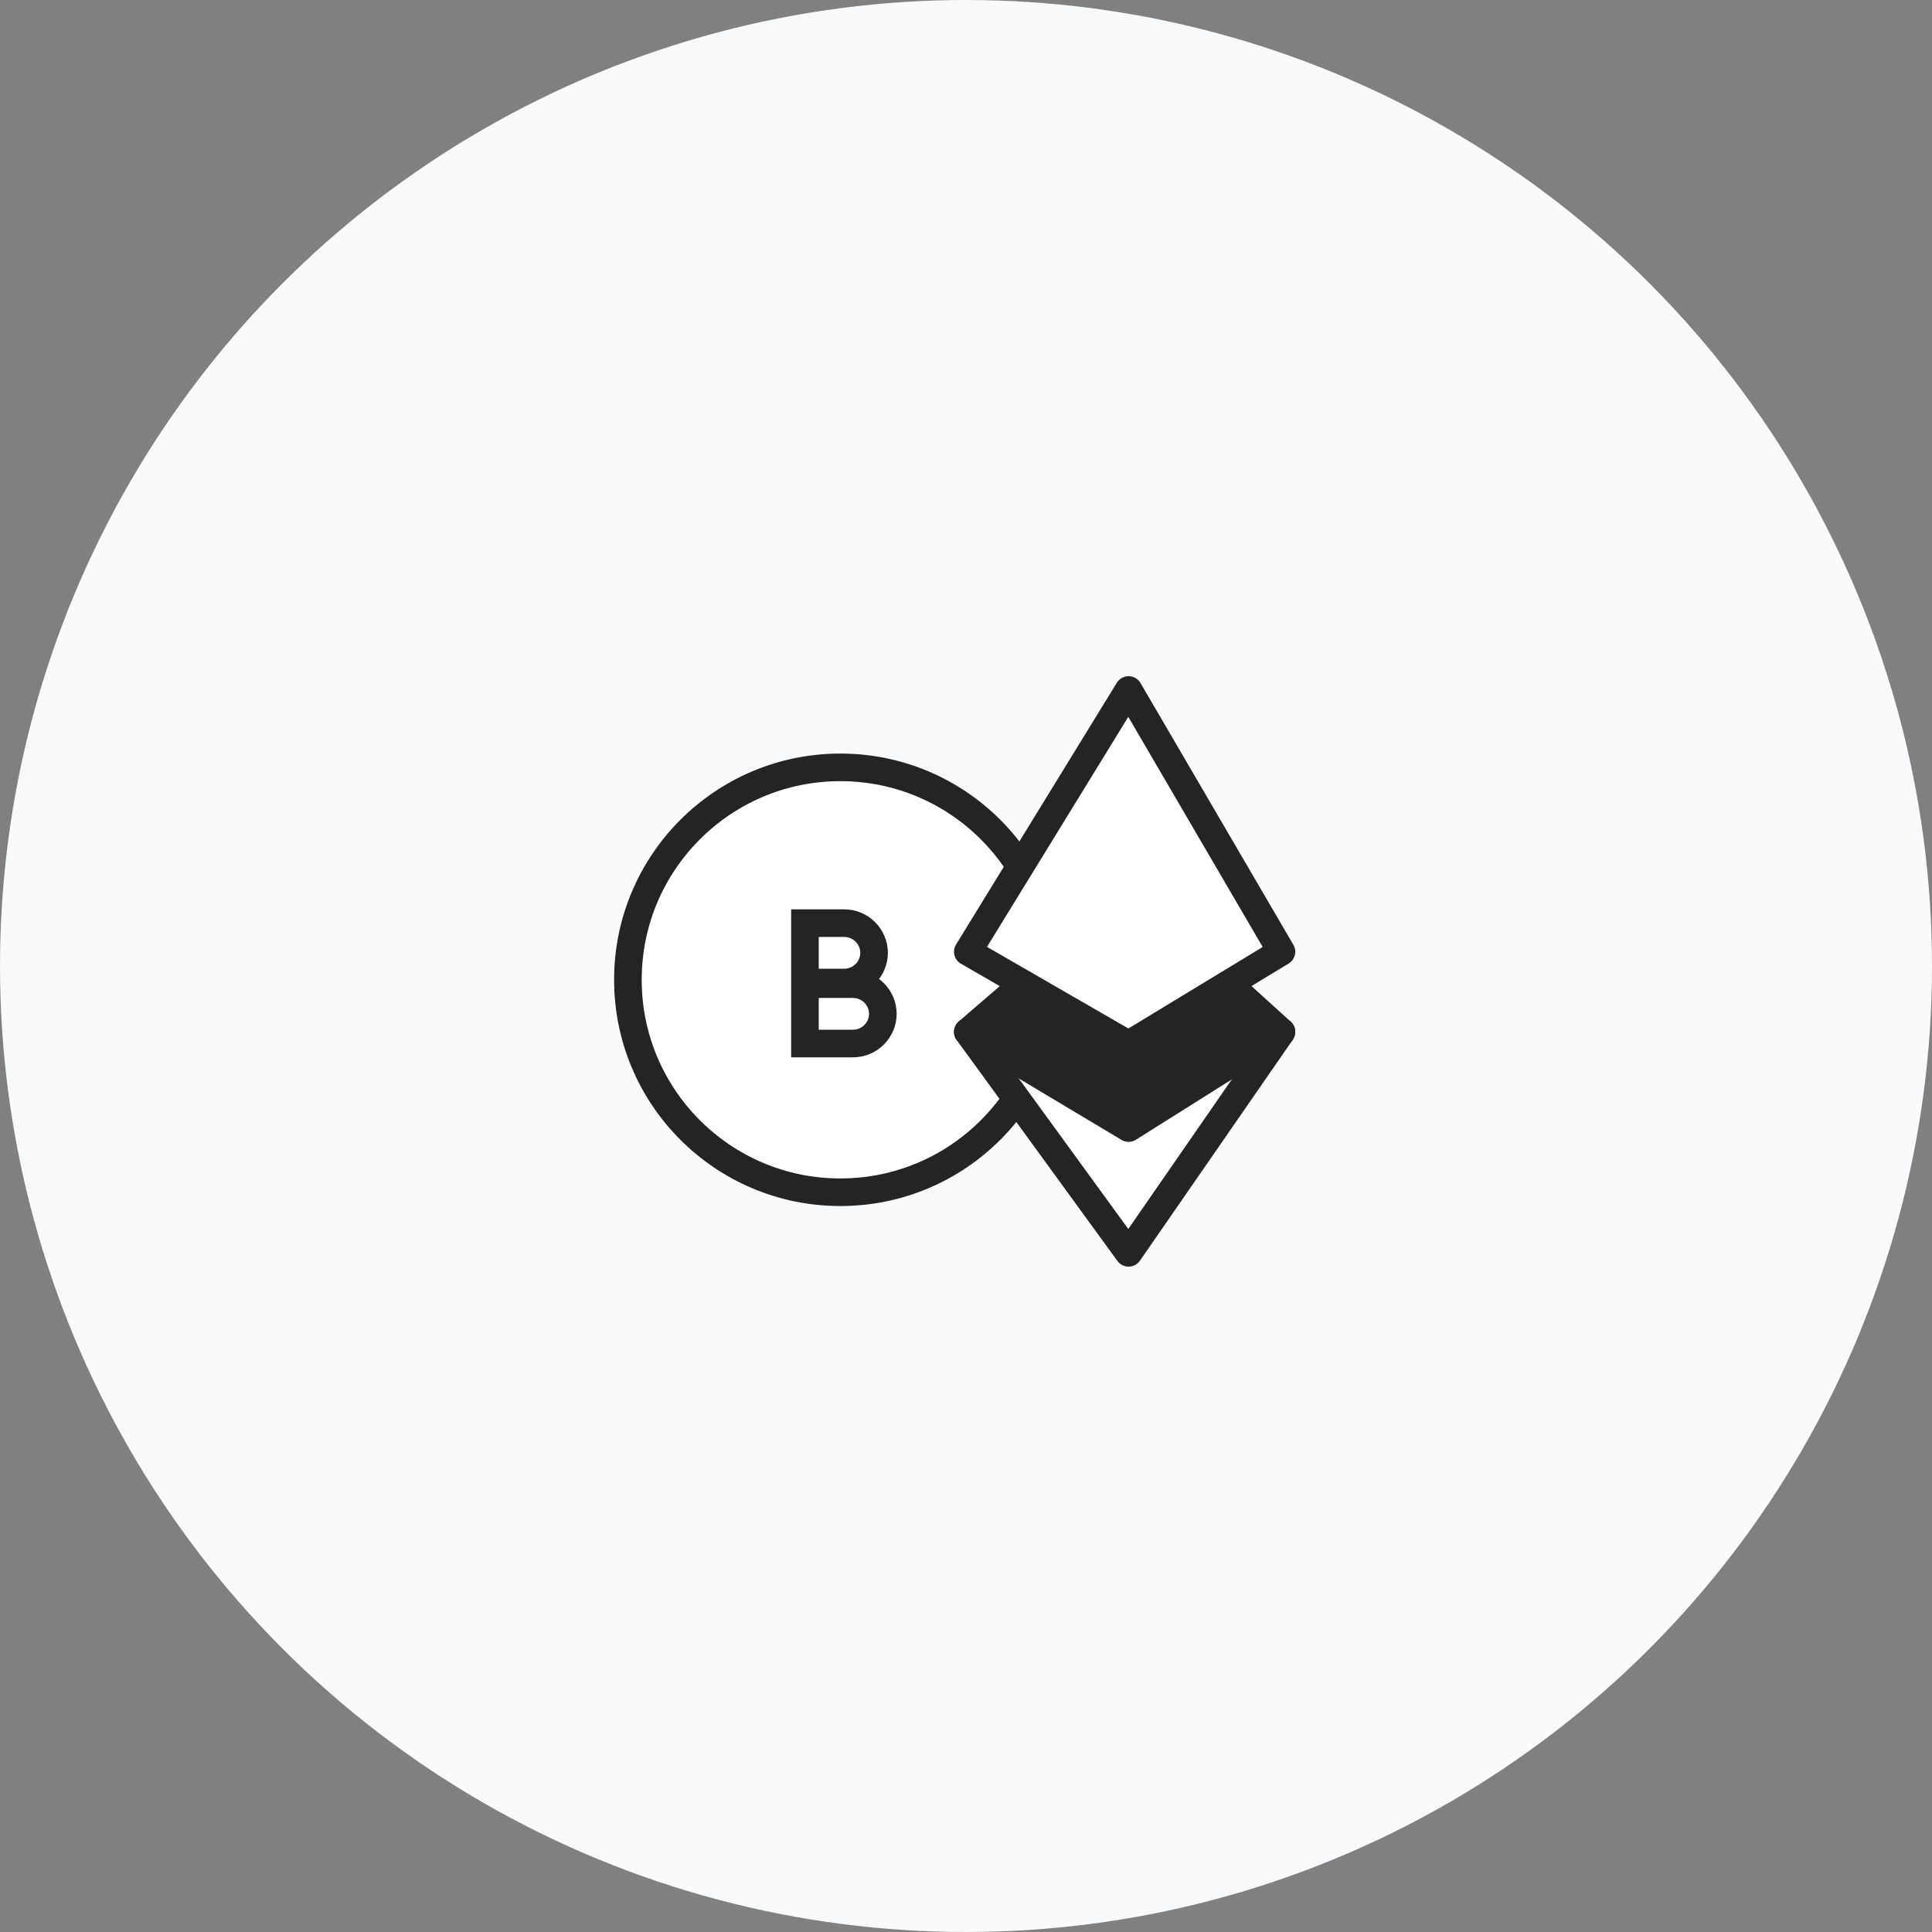 <svg xmlns="http://www.w3.org/2000/svg" width="280" height="280" viewBox="0 0 280 280">
    <rect x="0" y="0" width="280" height="280" fill="#808080" stroke="none"/>
    <g fill="none" fill-rule="evenodd">
        <circle cx="140" cy="140" r="140" fill="#F9FAFB"/>
        <g stroke="#242424" stroke-width="4" transform="translate(91 100)">
            <circle cx="30.789" cy="42" r="30.789" fill="#FFF"/>
            <path d="M25.658 42.398h5.691c2.38 0 4.329-1.937 4.329-4.304s-1.948-4.305-4.329-4.305h-5.691v17.448h6.96c2.382 0 4.33-1.937 4.33-4.304S35 42.63 32.617 42.63h-6.96"/>
            <g stroke-linejoin="round">
                <path fill="#FFF" d="M72.562 49.74l-23.299-.19 23.3 32.02 22.154-32.02z"/>
                <path fill="#242424" d="M72.562 29.453L49.263 49.55l23.3 13.936L94.716 49.55z"/>
                <path fill="#FFF" d="M72.562 0l22.155 37.934L72.562 51.38 49.263 37.934 72.563 0z"/>
            </g>
        </g>
    </g>
</svg>
